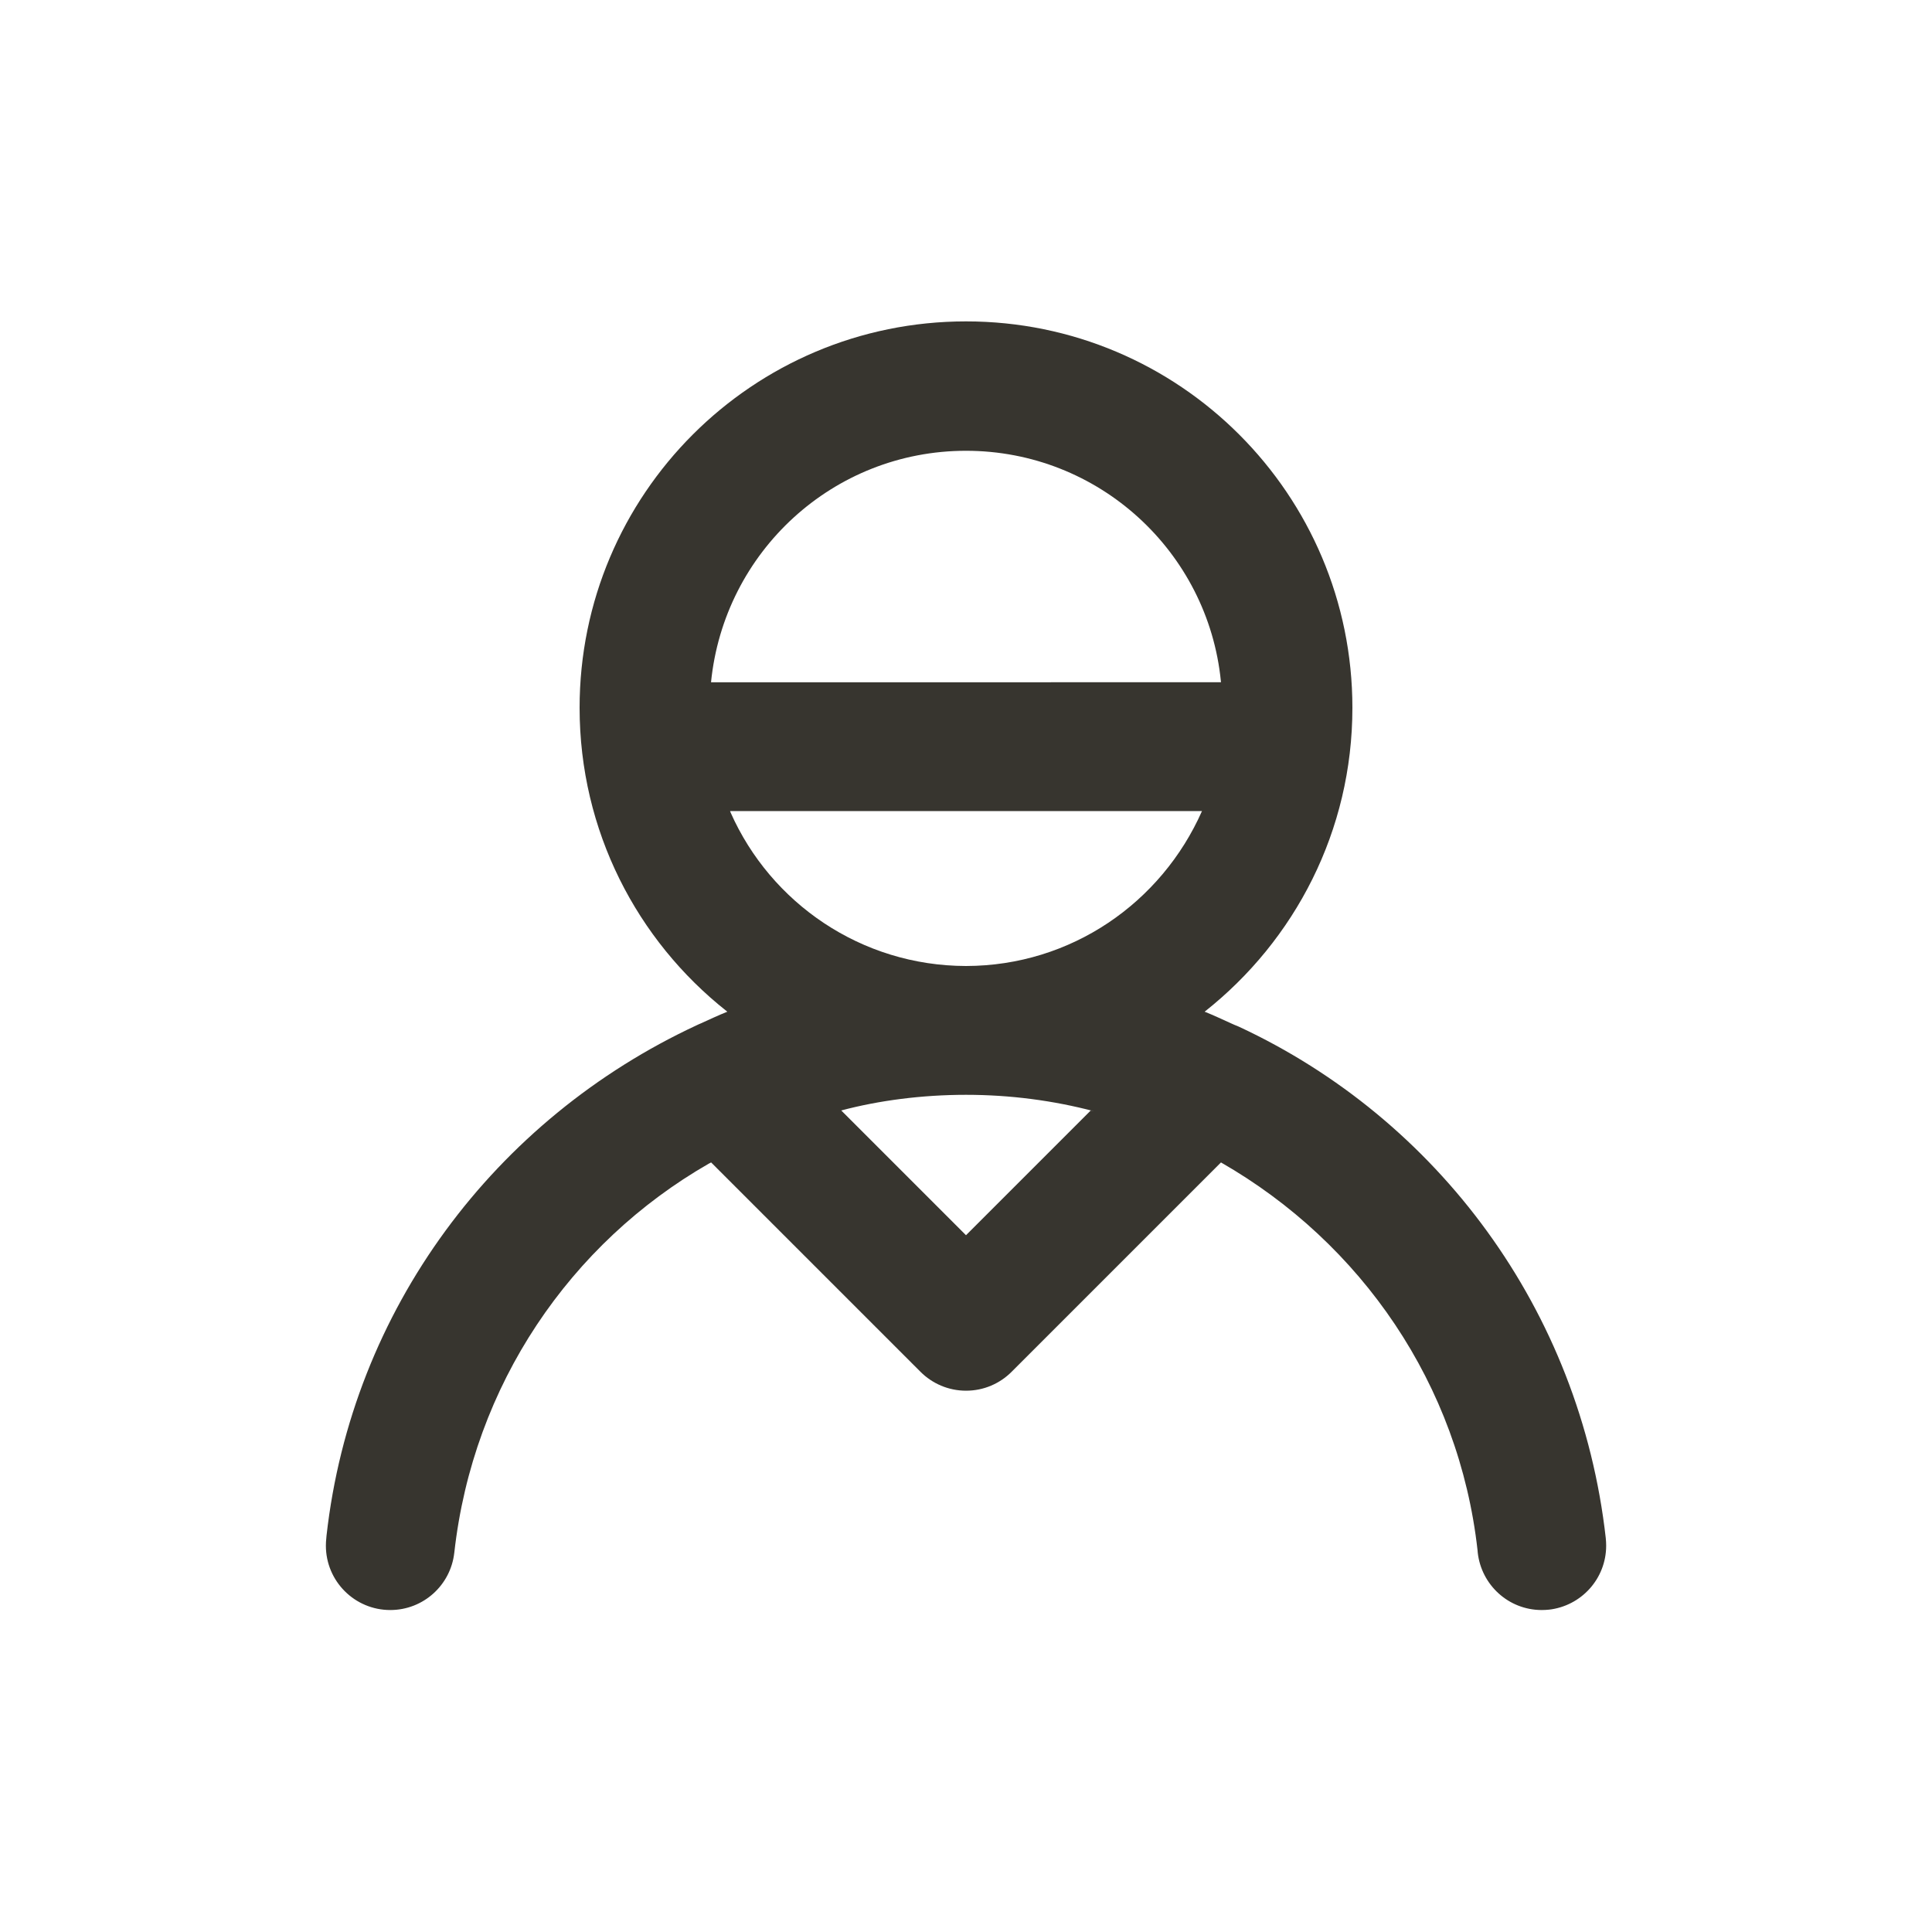 <!-- Generated by IcoMoon.io -->
<svg version="1.1" xmlns="http://www.w3.org/2000/svg" width="40" height="40" viewBox="0 0 40 40">
<title>user-nurse</title>
<path fill="#37352f" d="M25.566 21.222c-0.024-0.011-0.047-0.022-0.072-0.032-0.184-0.083-0.365-0.169-0.553-0.244 1.87-1.478 3.059-3.746 3.059-6.292 0-4.418-3.582-8-8-8s-8 3.582-8 8c0 2.546 1.189 4.814 3.042 6.279l0.017 0.013c-0.188 0.075-0.369 0.161-0.553 0.244-0.025 0.009-0.047 0.021-0.072 0.032-4.186 1.943-7.15 5.889-7.674 10.574l-0.005 0.060c-0.005 0.043-0.008 0.094-0.008 0.145 0 0.736 0.597 1.333 1.333 1.333 0.686 0 1.25-0.517 1.325-1.183l0.001-0.006c0.388-3.477 2.408-6.41 5.265-8.051l0.052-0.027 4.335 4.335c0.241 0.241 0.575 0.391 0.943 0.391s0.701-0.149 0.943-0.391l4.335-4.335c2.909 1.668 4.929 4.602 5.312 8.030l0.004 0.048c0.075 0.671 0.639 1.188 1.323 1.189h0c0.052-0 0.103-0.003 0.153-0.008l-0.006 0.001c0.672-0.075 1.189-0.64 1.189-1.326 0-0.051-0.003-0.101-0.008-0.151l0.001 0.006c-0.53-4.744-3.494-8.691-7.598-10.6l-0.082-0.034zM14.721 14.126c0.269-2.701 2.53-4.793 5.279-4.793s5.010 2.092 5.277 4.77l0.002 0.022zM20 25.574l-2.583-2.583c0.775-0.206 1.665-0.324 2.583-0.324s1.807 0.118 2.655 0.341l-0.073-0.016zM20 20c-2.174-0.004-4.043-1.307-4.872-3.174l-0.013-0.034h9.771c-0.842 1.901-2.711 3.204-4.885 3.208h-0z"></path>
</svg>
